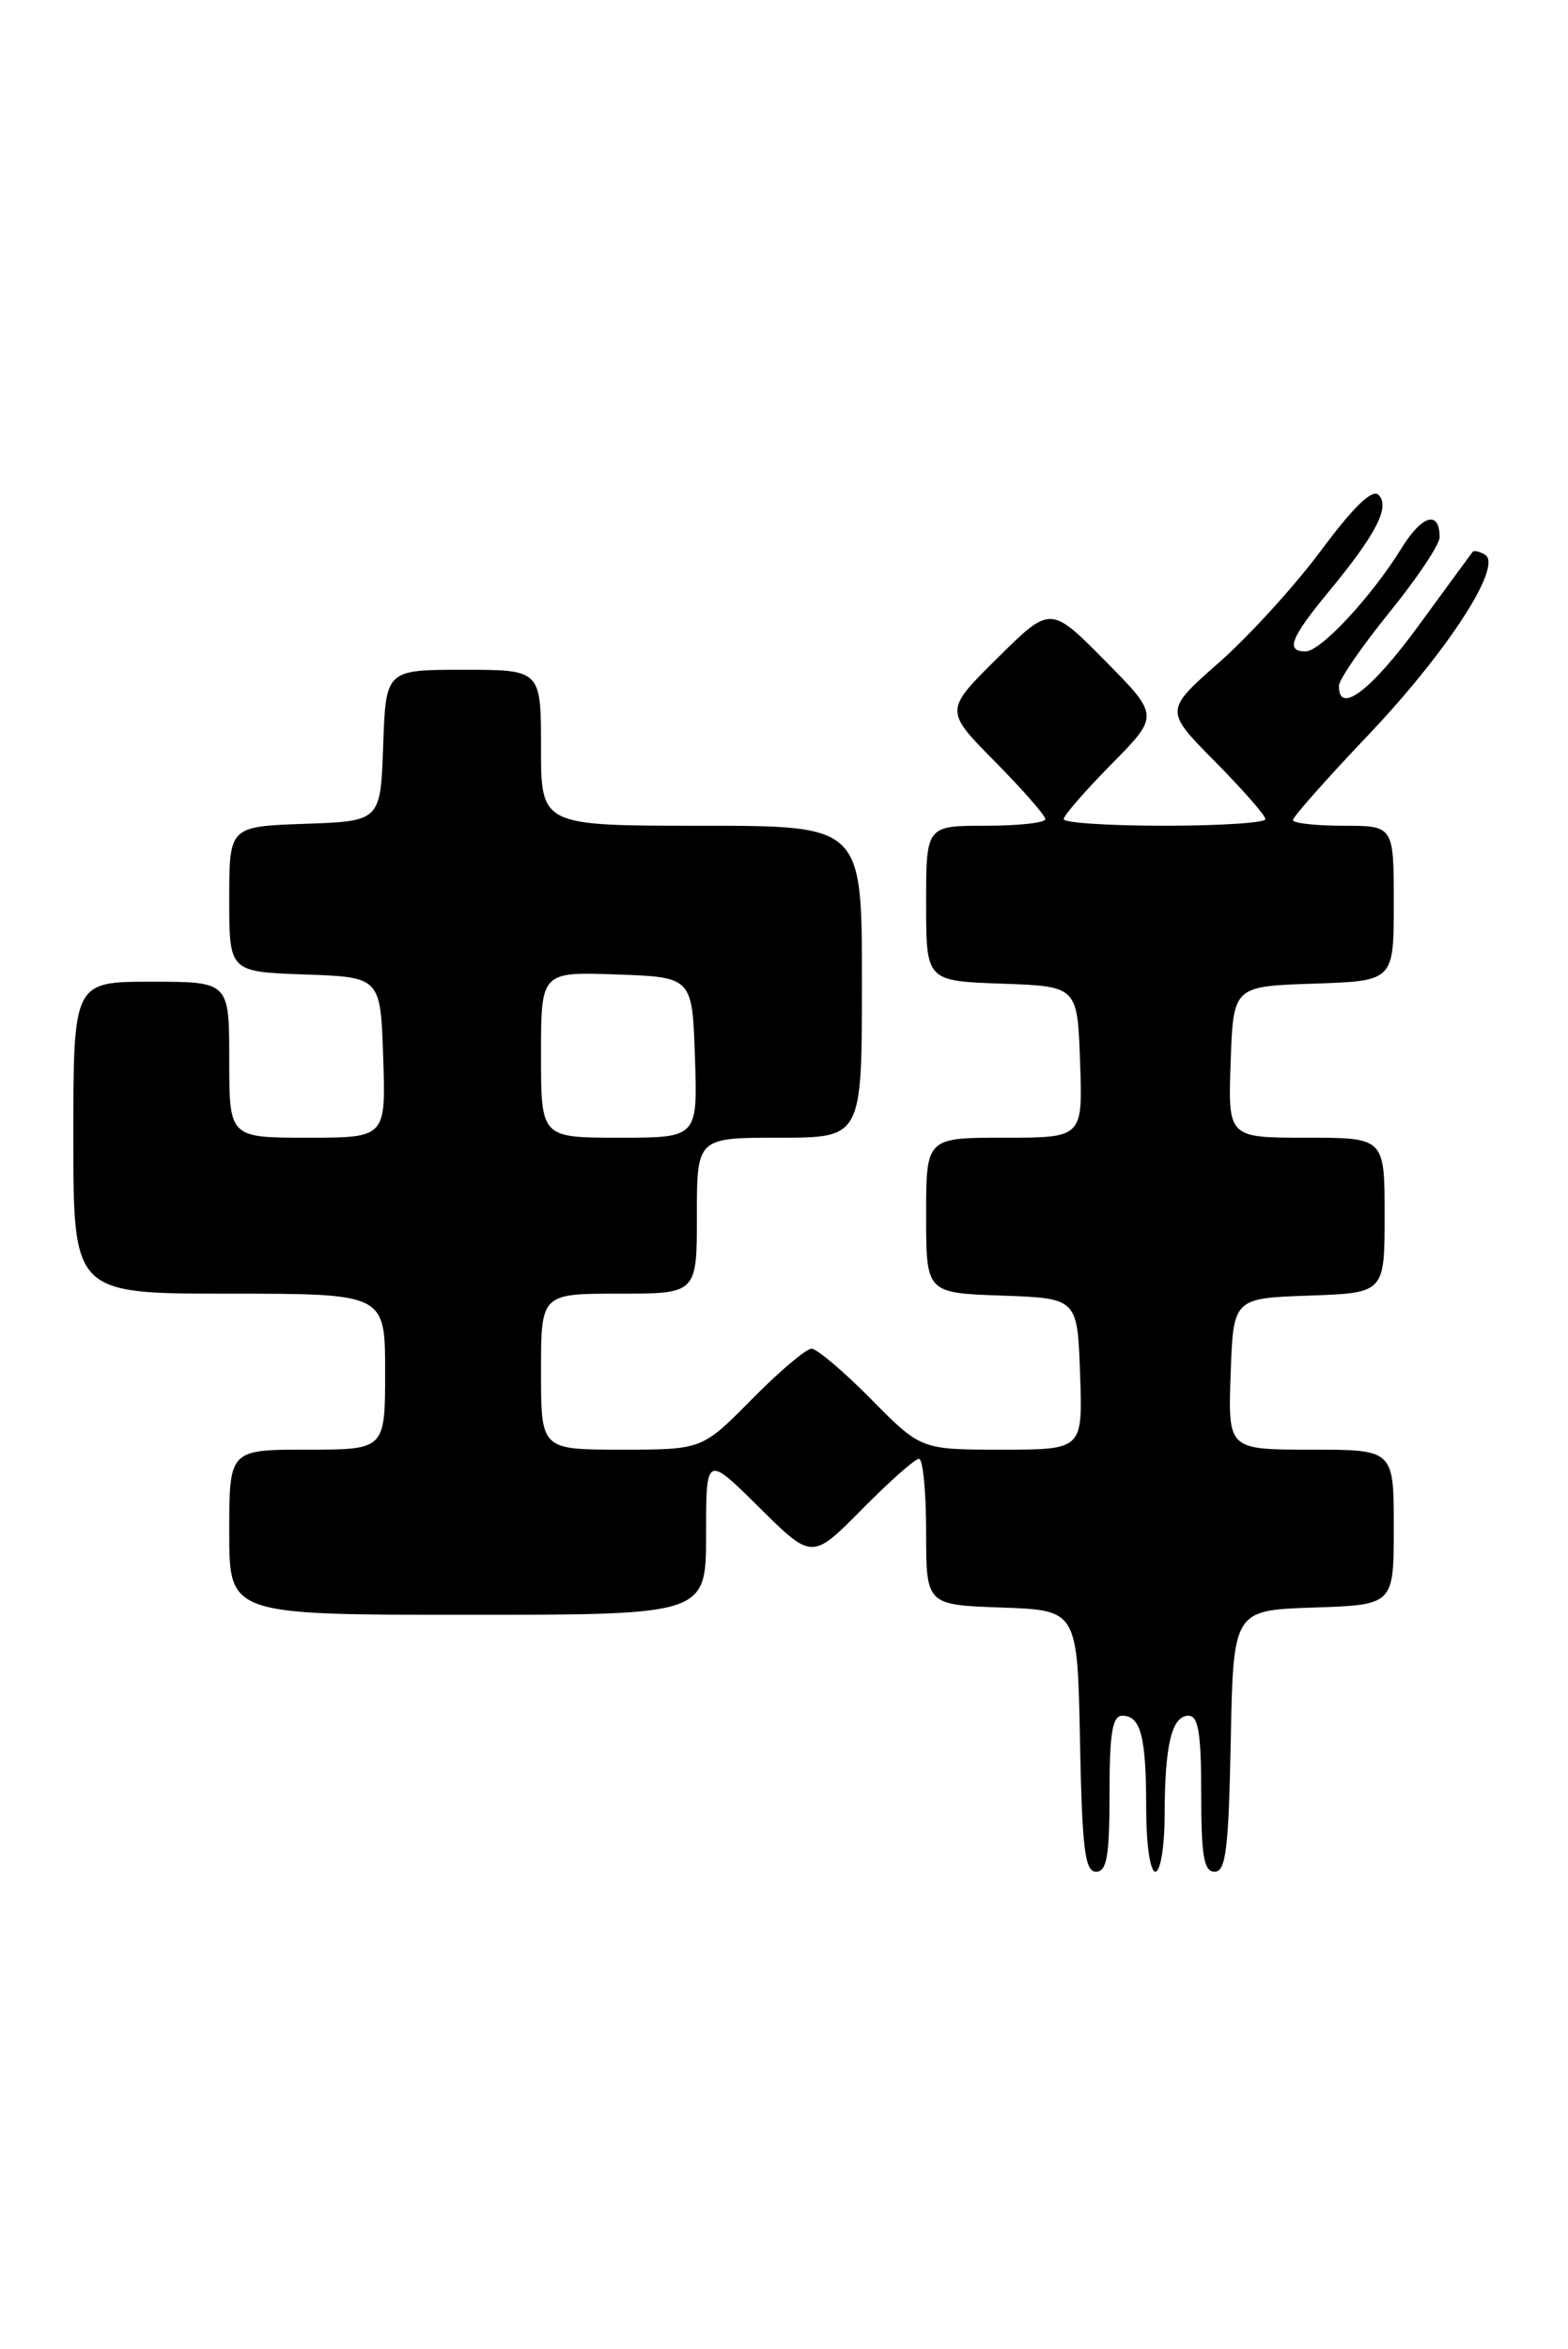 <?xml version="1.0" encoding="UTF-8" standalone="no"?>
<!DOCTYPE svg PUBLIC "-//W3C//DTD SVG 1.1//EN" "http://www.w3.org/Graphics/SVG/1.1/DTD/svg11.dtd" >
<svg xmlns="http://www.w3.org/2000/svg" xmlns:xlink="http://www.w3.org/1999/xlink" version="1.1" viewBox="0 0 171 256">
 <g >
 <path fill="currentColor"
d=" M 121.00 195.50 C 121.00 188.90 121.31 187.00 122.39 187.00 C 124.41 187.00 125.00 189.28 125.00 197.08 C 125.00 201.03 125.43 204.00 126.00 204.00 C 126.56 204.00 127.01 201.24 127.01 197.75 C 127.03 190.14 127.79 187.00 129.62 187.00 C 130.69 187.00 131.00 188.93 131.00 195.50 C 131.00 202.32 131.29 204.00 132.47 204.00 C 133.69 204.00 133.99 201.51 134.22 189.75 C 134.50 175.50 134.50 175.50 143.25 175.21 C 152.00 174.92 152.00 174.92 152.00 166.46 C 152.00 158.00 152.00 158.00 142.96 158.00 C 133.92 158.00 133.92 158.00 134.21 149.75 C 134.50 141.50 134.50 141.50 142.75 141.21 C 151.00 140.92 151.00 140.92 151.00 132.46 C 151.00 124.00 151.00 124.00 142.46 124.00 C 133.92 124.00 133.92 124.00 134.21 115.75 C 134.50 107.50 134.50 107.50 143.25 107.21 C 152.00 106.92 152.00 106.92 152.00 98.46 C 152.00 90.00 152.00 90.00 146.50 90.00 C 143.47 90.00 141.00 89.72 141.00 89.38 C 141.00 89.04 144.71 84.85 149.25 80.08 C 157.86 71.01 163.91 61.68 161.96 60.47 C 161.36 60.10 160.75 59.96 160.60 60.15 C 160.45 60.34 157.77 63.99 154.66 68.25 C 149.49 75.31 145.97 77.96 146.02 74.75 C 146.03 74.06 148.51 70.46 151.52 66.75 C 154.53 63.04 157.00 59.35 157.00 58.56 C 157.00 55.57 155.09 56.12 152.85 59.74 C 149.60 65.01 144.03 71.00 142.38 71.00 C 140.17 71.00 140.74 69.54 144.87 64.53 C 150.07 58.25 151.63 55.23 150.34 53.94 C 149.66 53.26 147.64 55.20 144.09 59.97 C 141.22 63.84 136.19 69.35 132.93 72.22 C 127.00 77.44 127.00 77.44 132.50 83.00 C 135.53 86.06 138.00 88.88 138.00 89.28 C 138.00 89.68 133.05 90.00 127.00 90.00 C 120.95 90.00 116.00 89.68 116.00 89.28 C 116.00 88.89 118.35 86.19 121.22 83.28 C 126.43 78.00 126.43 78.00 120.50 72.00 C 114.56 66.00 114.56 66.00 108.78 71.72 C 103.00 77.44 103.00 77.44 108.50 83.00 C 111.52 86.06 114.00 88.88 114.00 89.28 C 114.00 89.68 111.08 90.00 107.50 90.00 C 101.00 90.00 101.00 90.00 101.00 98.46 C 101.00 106.92 101.00 106.92 109.25 107.21 C 117.50 107.50 117.50 107.50 117.79 115.75 C 118.08 124.00 118.08 124.00 109.54 124.00 C 101.00 124.00 101.00 124.00 101.00 132.46 C 101.00 140.92 101.00 140.92 109.25 141.21 C 117.50 141.50 117.50 141.50 117.79 149.75 C 118.08 158.00 118.08 158.00 109.26 158.00 C 100.43 158.00 100.43 158.00 95.00 152.50 C 92.01 149.47 89.09 147.00 88.50 147.00 C 87.91 147.00 84.99 149.47 82.00 152.50 C 76.57 158.00 76.57 158.00 67.78 158.00 C 59.00 158.00 59.00 158.00 59.00 149.50 C 59.00 141.00 59.00 141.00 67.50 141.00 C 76.00 141.00 76.00 141.00 76.00 132.50 C 76.00 124.00 76.00 124.00 85.00 124.00 C 94.00 124.00 94.00 124.00 94.00 107.00 C 94.00 90.00 94.00 90.00 76.50 90.00 C 59.00 90.00 59.00 90.00 59.00 81.50 C 59.00 73.00 59.00 73.00 50.54 73.00 C 42.08 73.00 42.08 73.00 41.79 81.25 C 41.50 89.50 41.50 89.50 33.25 89.79 C 25.00 90.08 25.00 90.08 25.00 98.00 C 25.00 105.92 25.00 105.92 33.25 106.21 C 41.50 106.50 41.50 106.50 41.79 115.25 C 42.08 124.00 42.08 124.00 33.54 124.00 C 25.00 124.00 25.00 124.00 25.00 115.50 C 25.00 107.00 25.00 107.00 16.50 107.00 C 8.00 107.00 8.00 107.00 8.00 124.00 C 8.00 141.00 8.00 141.00 25.00 141.00 C 42.00 141.00 42.00 141.00 42.00 149.50 C 42.00 158.00 42.00 158.00 33.50 158.00 C 25.00 158.00 25.00 158.00 25.00 167.00 C 25.00 176.00 25.00 176.00 51.00 176.00 C 77.00 176.00 77.00 176.00 77.00 167.28 C 77.00 158.56 77.00 158.56 82.78 164.28 C 88.56 170.01 88.56 170.01 94.00 164.50 C 96.99 161.48 99.78 159.00 100.22 159.00 C 100.65 159.00 101.00 162.58 101.00 166.96 C 101.00 174.92 101.00 174.92 109.25 175.21 C 117.50 175.50 117.50 175.50 117.78 189.75 C 118.01 201.51 118.31 204.00 119.53 204.00 C 120.71 204.00 121.00 202.32 121.00 195.50 Z  M 59.00 114.96 C 59.00 105.92 59.00 105.92 67.25 106.21 C 75.50 106.50 75.50 106.50 75.79 115.25 C 76.08 124.00 76.08 124.00 67.54 124.00 C 59.00 124.00 59.00 124.00 59.00 114.96 Z "/>
</g>
</svg>